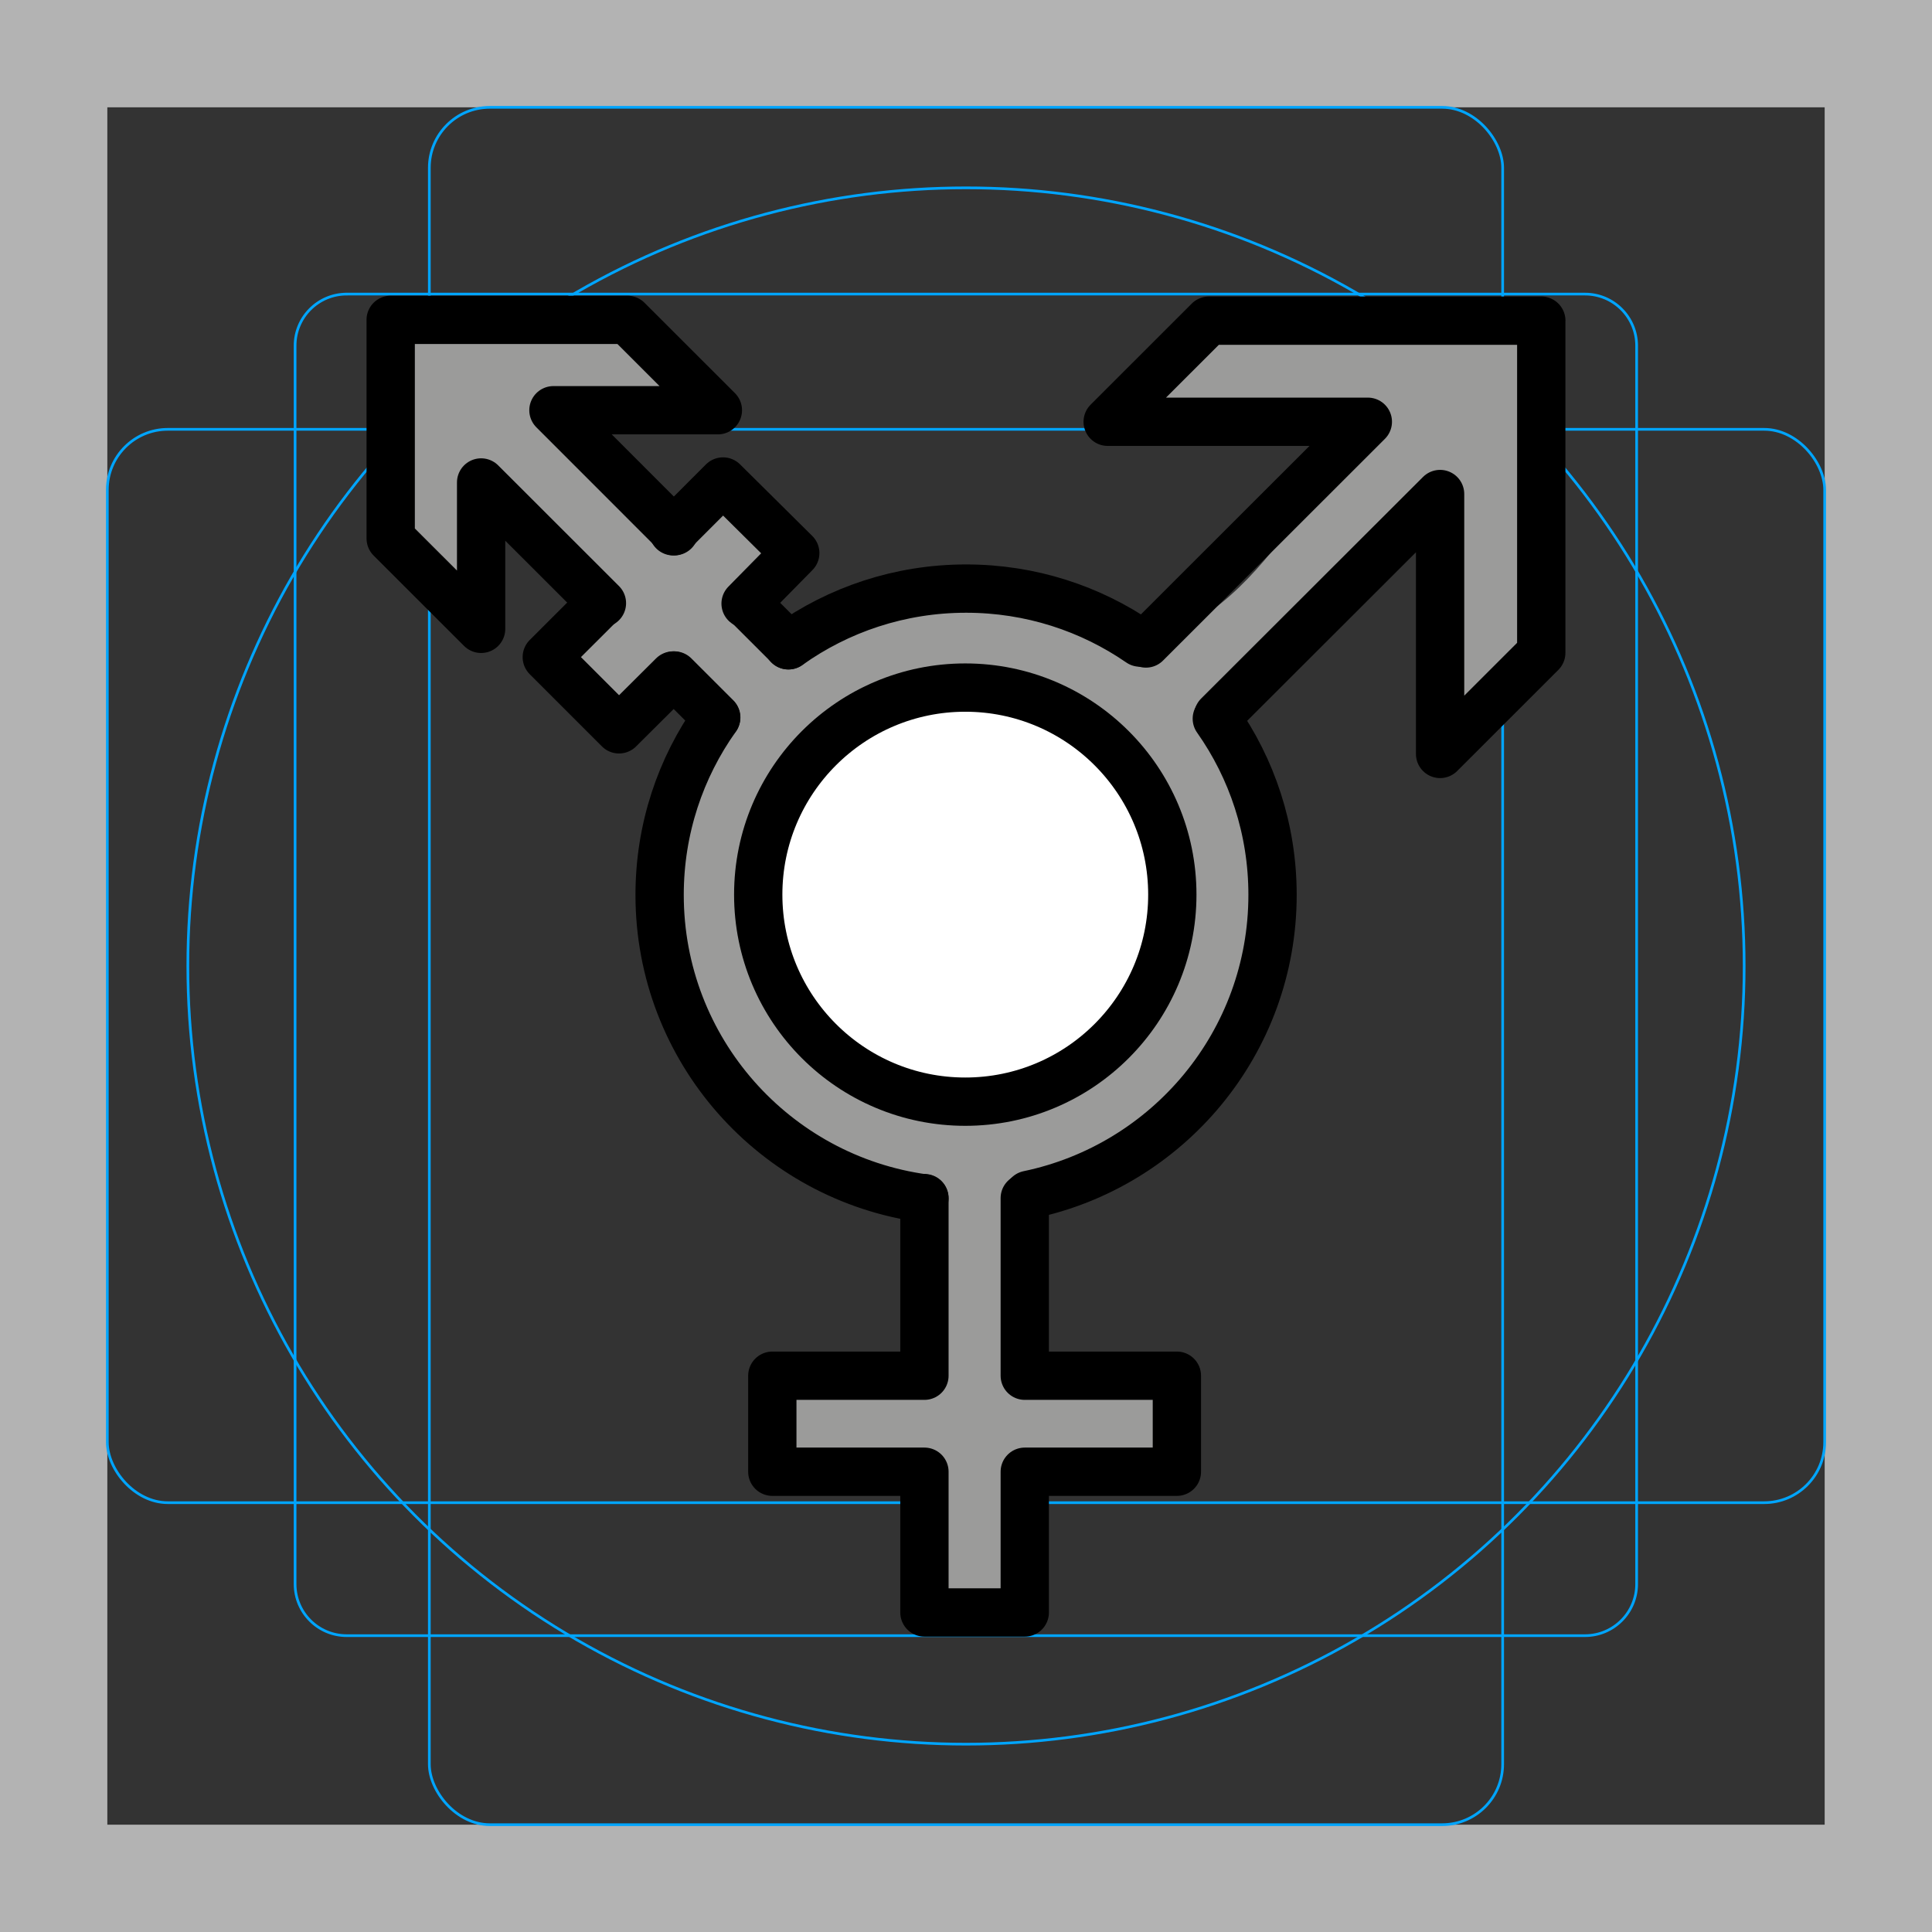 <svg id="emoji" viewBox="0 0 72 72" xmlns="http://www.w3.org/2000/svg">
  <rect x="0" y="0" width="72" height="72" fill="#333333" stroke="none"/>
  <g id="grid">
    <path fill="#b3b3b3" d="m68,4v64H4V4h64m4-4H0v72h72V0Z"/>
    <path fill="none" stroke="#00a5ff" stroke-miterlimit="10" stroke-width="0.1" d="m12.92,10.96h46.15c1.062,0,1.923.861,1.923,1.923h0v46.15c0,1.062-.861,1.923-1.923,1.923H12.92c-1.062,0-1.923-.861-1.923-1.923h0V12.883c0-1.062.861-1.923,1.923-1.923h0Z"/>
    <rect x="16" y="4" rx="2.254" ry="2.254" width="40" height="64" fill="none" stroke="#00a5ff" stroke-miterlimit="10" stroke-width="0.1"/>
    <rect x="4" y="16" rx="2.254" ry="2.254" width="64" height="40" fill="none" stroke="#00a5ff" stroke-miterlimit="10" stroke-width="0.1"/>
    <circle cx="36" cy="36" r="29" fill="none" stroke="#00a5ff" stroke-miterlimit="10" stroke-width="0.1"/>
  </g>
  <g id="color">
    <circle cx="35.941" cy="33.233" r="7.383" fill="#fff"/>
    <path fill="#9b9b9a" d="m45.61,26.34c2.321-2.306,6.985-6.894,6.985-6.894l1.28,7.389,3.533-3.18-.28-11.29-12.47-.53-2.817,3.787,8.585.238s-3.998,7.94-7.595,7.698c-2.777-.187-5.804-3.313-14.08-.137-.93.357.869-2.861.869-2.861l-2.743-2.53-1.784,1.361-3.58-3.464,4.923-.815-3.216-3.093-8.536.161-.443,7.519,3.885,3.352.421-4.337,3.311,3.487-1.149,2.551,2.398,2.197,2.011-1.686s1.495.841,1.319,1.477c-.789,2.858-4.036,9.207,1.219,14.77,1.702,1.8,5.359,1.107,6.717,3.179,1.118,1.706.193,6.115.193,6.115l-6.072.506.095,3.36,5.858.383.154,4.992,3.314-.361.653-4.658,5.148-.105.069-3.207-5.285-.591s-1.6-4.484-.574-6.343c1.159-2.099,4.829-1.463,6.407-3.269,5.663-6.48,2.194-13.02,1.273-15.17h0s0,0,0,0m-15.19,12.42c-2.62-2.62-2.62-8.497,0-11.12s8.497-2.62,11.12,0,2.62,8.497,0,11.12-8.497,2.62-11.12,0"/>
  </g>
  <g id="line">
    <path fill="none" stroke="#000" stroke-linecap="round" stroke-linejoin="round" stroke-width="1.8" d="m25.09,19.8l1.855-1.856,2.692,2.668-1.851,1.882m-2.701,2.68l-2.016,2.006-2.692-2.692,2.012-2.009"/>
    <path fill="none" stroke="#000" stroke-linecap="round" stroke-linejoin="round" stroke-width="1.8" d="m57.44,11.95h-12.39l-3.77,3.768h9.695l-8.269,8.263m2.692,2.689l8.27-8.259v9.686l3.77-3.768v-12.38"/>
    <path fill="none" stroke="#000" stroke-linecap="round" stroke-linejoin="round" stroke-width="1.8" d="m14.56,11.92v8.147l3.37,3.368v-5.455l4.502,4.498m2.697,2.695l1.564,1.563m2.691-2.69l-1.555-1.554m-2.696-2.694l-4.508-4.51h6.128l-3.37-3.368h-8.824"/>
    <path fill="none" stroke="#000" stroke-linecap="round" stroke-linejoin="round" stroke-width="1.8" d="m38.19,44.65v6.619h5.669v3.578h-5.669v5.245h-3.739v-5.245h-5.669v-3.578h5.669v-6.619"/>
    <path fill="none" stroke="#000" stroke-linecap="round" stroke-linejoin="round" stroke-width="1.8" d="m29.38,24.05c1.868-1.332,4.155-2.115,6.624-2.115,2.405,0,4.637.743,6.478,2.012m2.865,2.836c1.309,1.857,2.077,4.121,2.077,6.565,0,5.506-3.902,10.1-9.094,11.18m-3.88.133c-5.573-.757-9.868-5.531-9.868-11.31,0-2.461.779-4.739,2.105-6.603"/>
    <circle cx="35.973" cy="33.34" r="7.716" fill="none" stroke="#000" stroke-linecap="round" stroke-linejoin="round" stroke-width="1.8"/>
  </g>
</svg>

